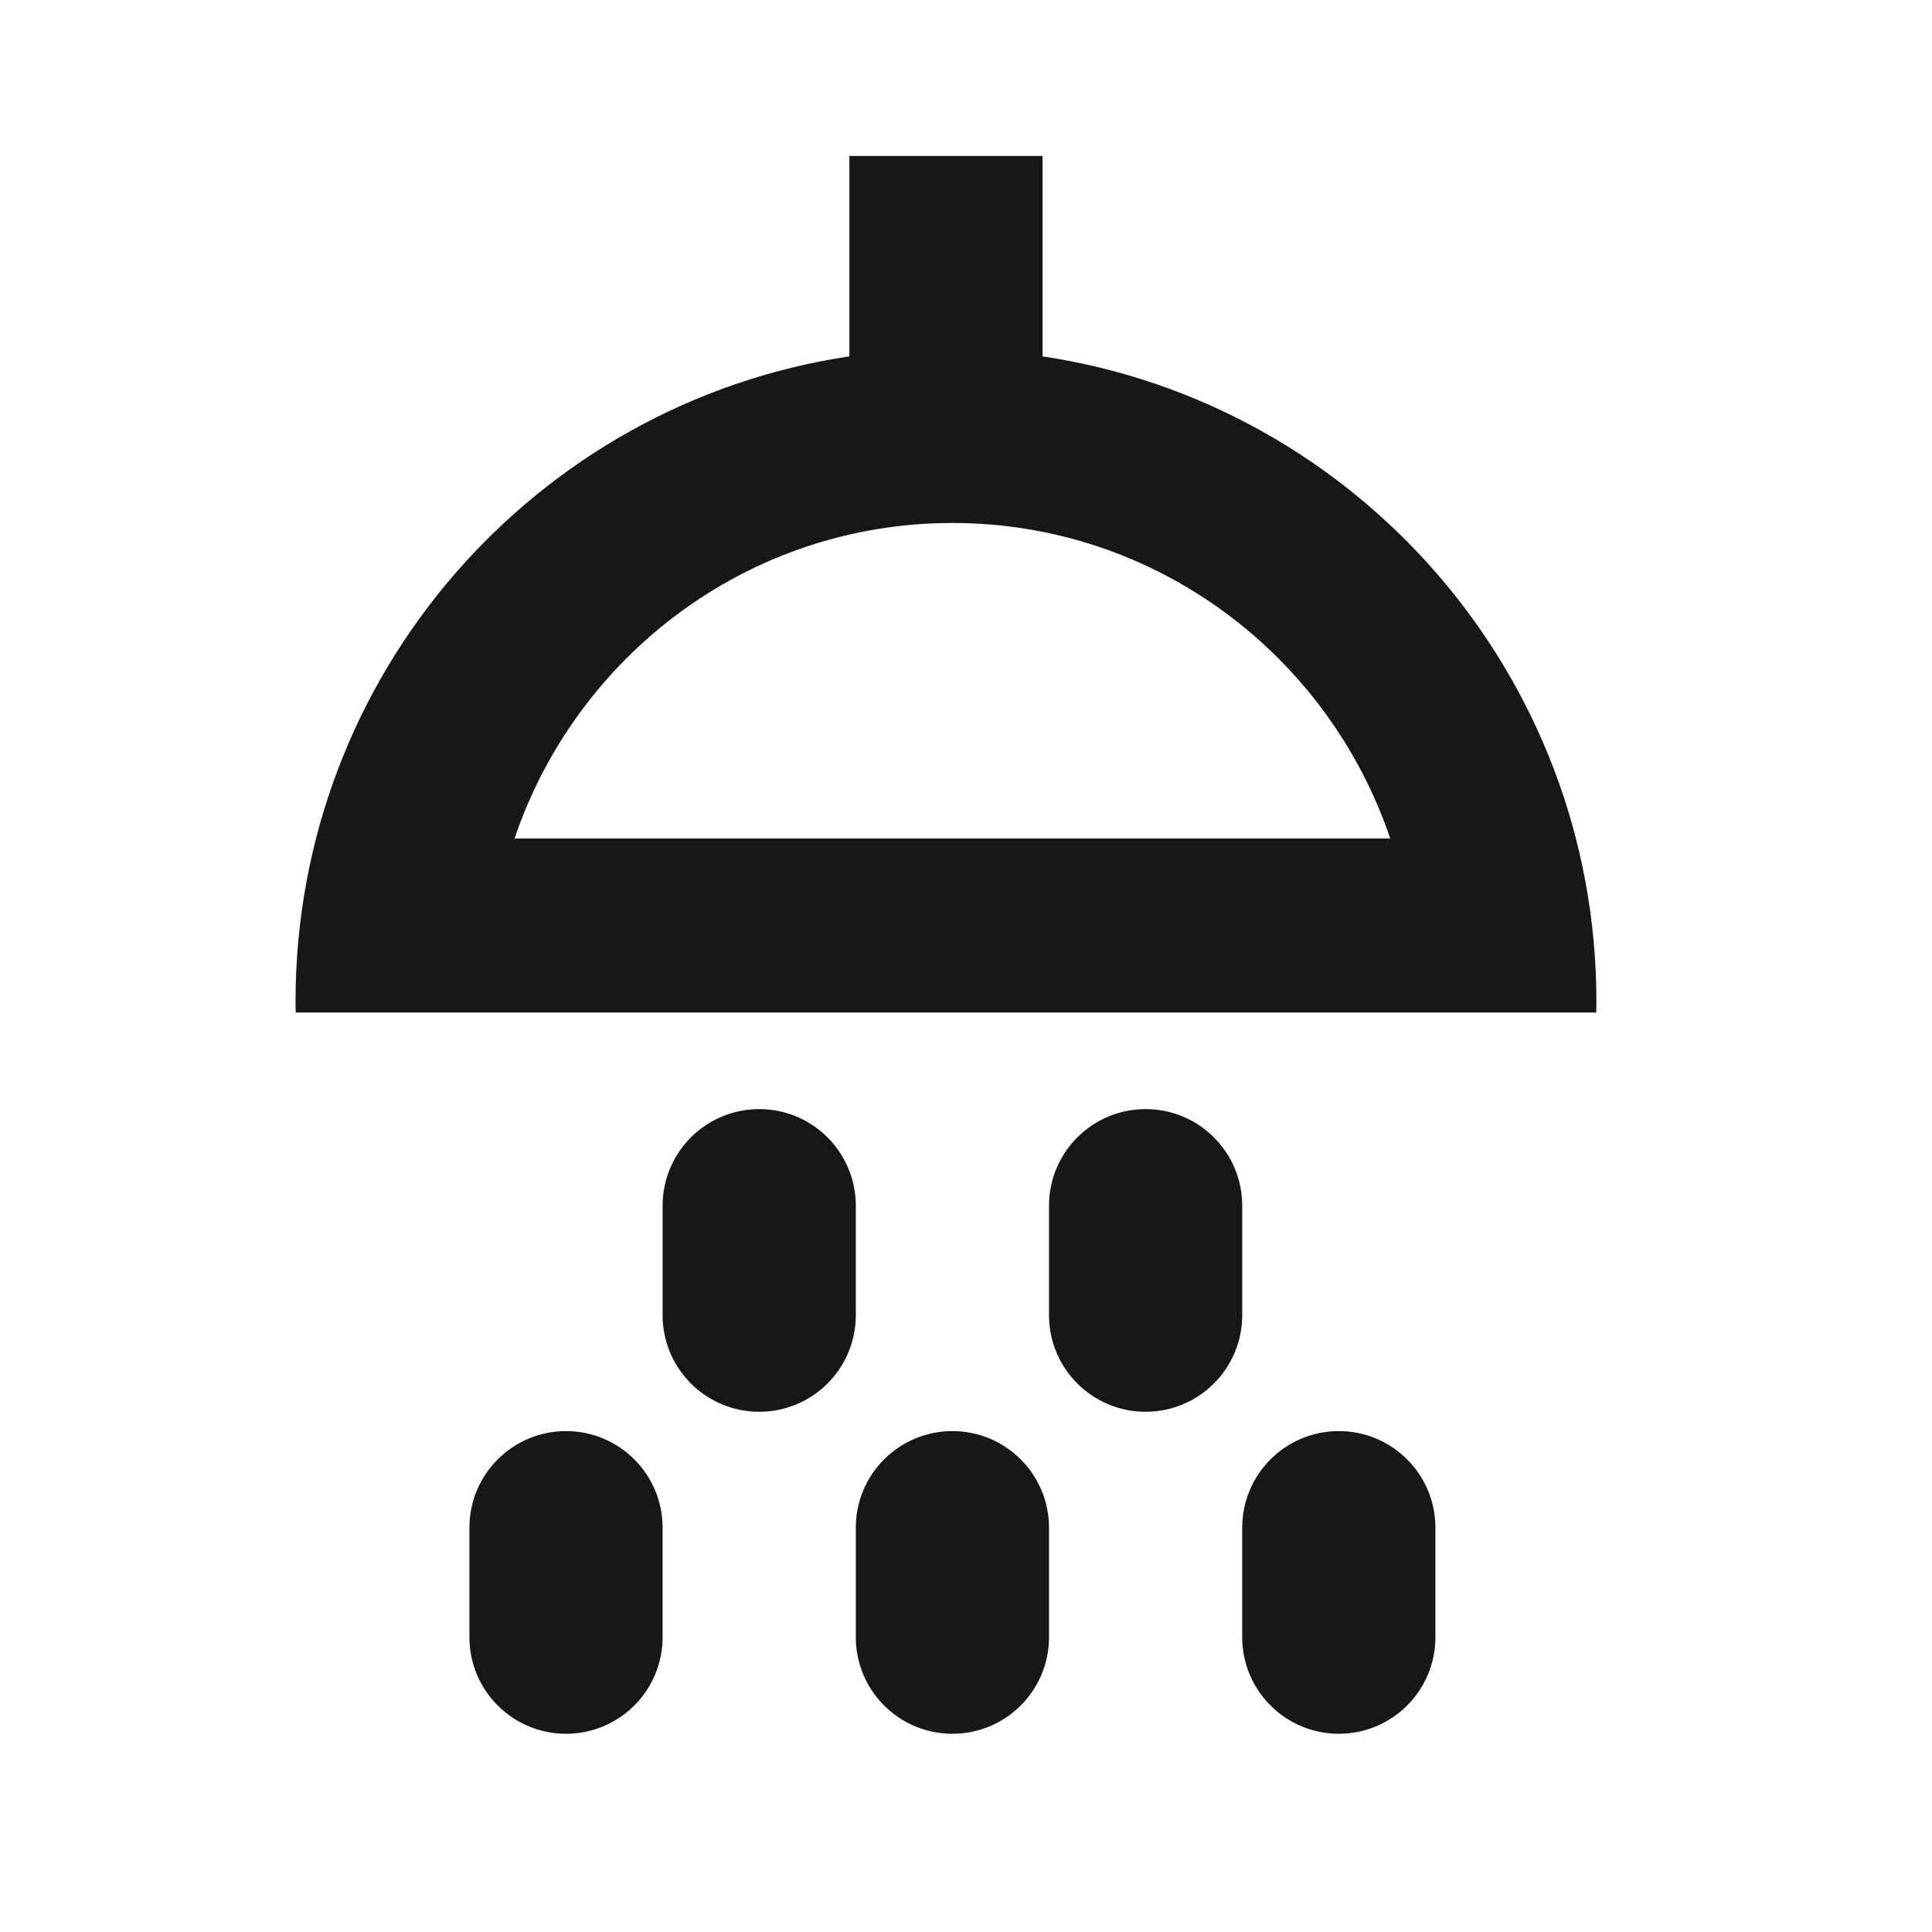 <?xml version="1.0" encoding="utf-8"?>
<!-- Generator: Adobe Illustrator 16.0.4, SVG Export Plug-In . SVG Version: 6.00 Build 0)  -->
<!DOCTYPE svg PUBLIC "-//W3C//DTD SVG 1.1//EN" "http://www.w3.org/Graphics/SVG/1.1/DTD/svg11.dtd">
<svg version="1.1" id="Ebene_1" xmlns="http://www.w3.org/2000/svg" xmlns:xlink="http://www.w3.org/1999/xlink" x="0px" y="0px"
	 width="150px" height="150px" viewBox="0 0 150 150" enable-background="new 0 0 150 150" xml:space="preserve">
<path fill="#181716" d="M96.445,127.11v-8.5c0-4.143,3.358-7.5,7.5-7.5s7.5,3.357,7.5,7.5v8.5c0,4.143-3.358,7.5-7.5,7.5
	S96.445,131.253,96.445,127.11z M96.445,93.61c0-4.143-3.358-7.5-7.5-7.5s-7.5,3.357-7.5,7.5v8.5c0,4.143,3.358,7.5,7.5,7.5
	s7.5-3.357,7.5-7.5V93.61z M66.445,93.61c0-4.143-3.358-7.5-7.5-7.5s-7.5,3.357-7.5,7.5v8.5c0,4.143,3.358,7.5,7.5,7.5
	s7.5-3.357,7.5-7.5V93.61z M73.945,134.61c4.142,0,7.5-3.357,7.5-7.5v-8.5c0-4.143-3.358-7.5-7.5-7.5s-7.5,3.357-7.5,7.5v8.5
	C66.445,131.253,69.803,134.61,73.945,134.61z M36.445,118.61v8.5c0,4.143,3.358,7.5,7.5,7.5s7.5-3.357,7.5-7.5v-8.5
	c0-4.143-3.358-7.5-7.5-7.5S36.445,114.468,36.445,118.61z M111.73,78.61H36.001H22.956c-0.005-0.281-0.011-0.562-0.011-0.845
	c0-25.419,18.667-46.461,43-50.096V12.11h15v15.56c24.333,3.635,43,24.677,43,50.096c0,0.283-0.006,0.563-0.011,0.845H111.73z
	 M107.938,65.104c-4.817-14.247-18.212-24.5-33.995-24.5s-29.178,10.253-33.995,24.5H107.938z"/>
</svg>
